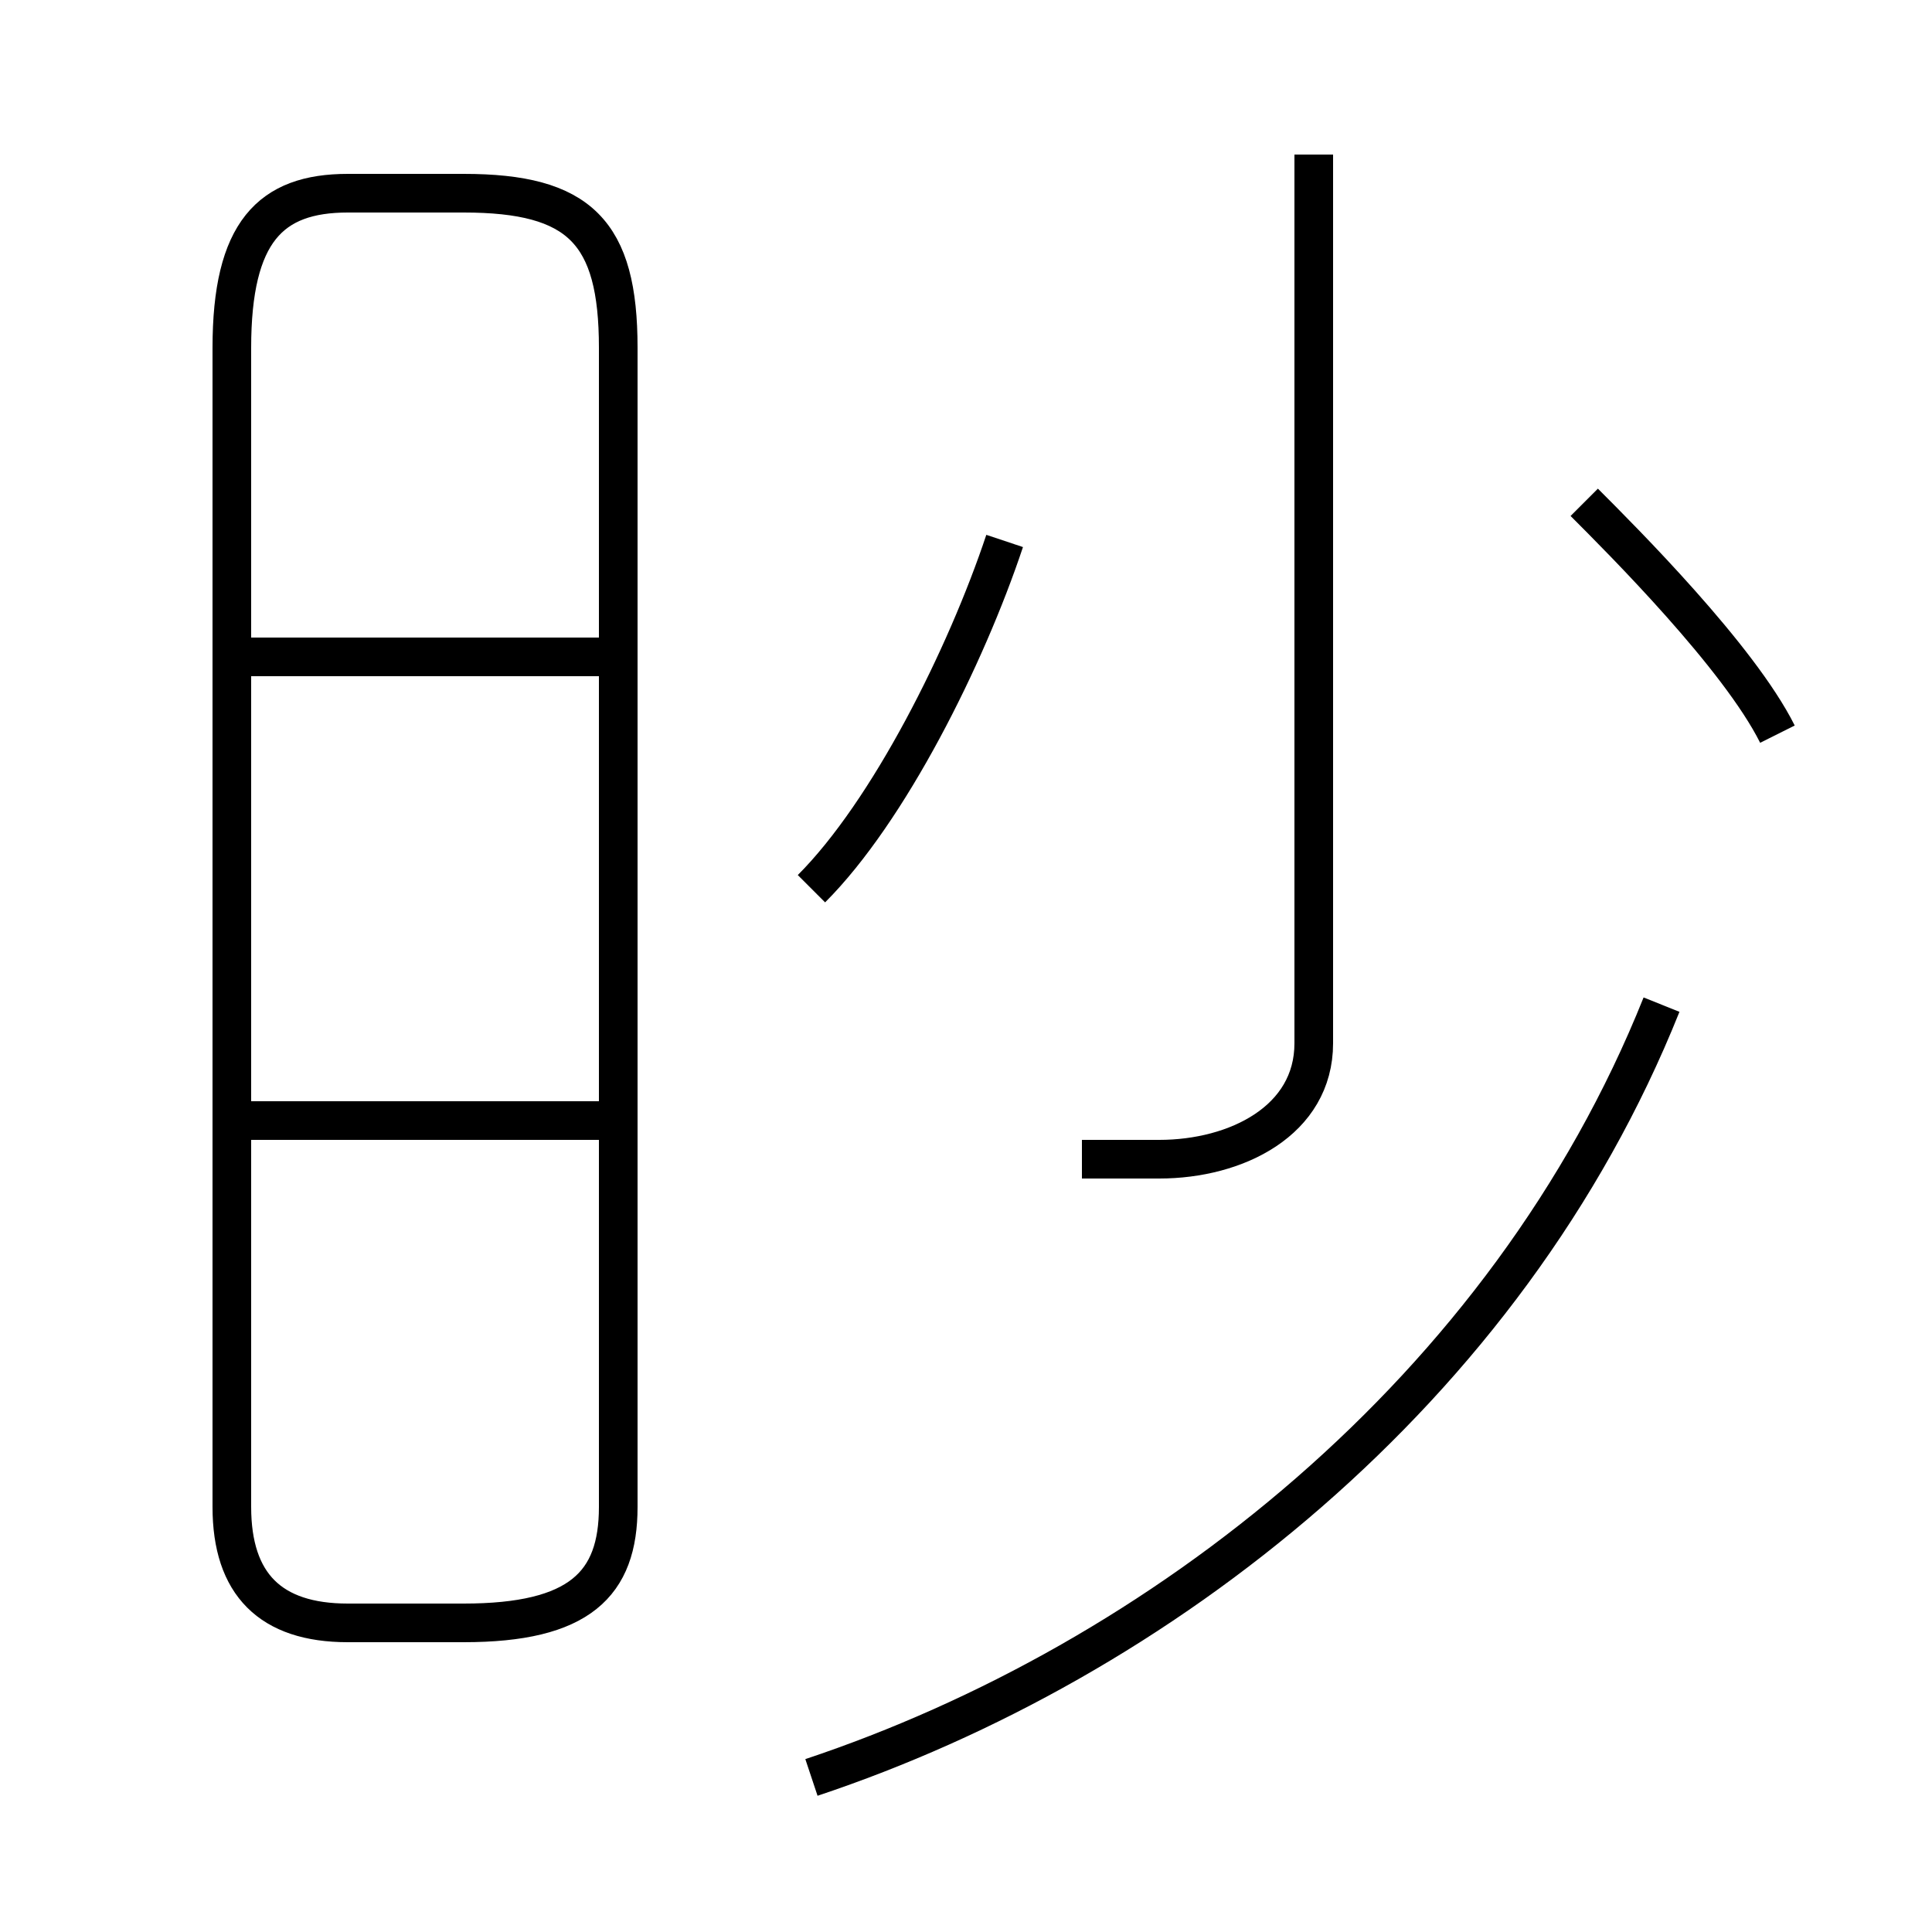 <?xml version='1.0' encoding='utf8'?>
<svg viewBox="0.0 -6.0 50.0 50.0" version="1.1" xmlns="http://www.w3.org/2000/svg">
<rect x="0.0" y="-6.0" width="50.0" height="50.0" fill="#808080" stroke="none"/>
<rect x="-1000" y="-1000" width="2000" height="2000" stroke="white" fill="white"/>
<g style="fill:white;stroke:#000000;  stroke-width:1">
<path d="M 21 2 C 30 -1 39 -8 43 -18 M 16 -15 L 6 -15 M 9 -2 L 12 -2 C 15 -2 16 -3 16 -5 L 16 -35 C 16 -38 15 -39 12 -39 L 9 -39 C 7 -39 6 -38 6 -35 L 6 -5 C 6 -3 7 -2 9 -2 Z M 16 -27 L 6 -27 M 21 -21 C 23 -23 25 -27 26 -30 M 28 -14 C 29 -14 30 -14 30 -14 C 32 -14 34 -15 34 -17 L 34 -40 M 46 -25 C 45 -27 42 -30 41 -31" transform="translate(0.0 38.0)" />
</g>
</svg>